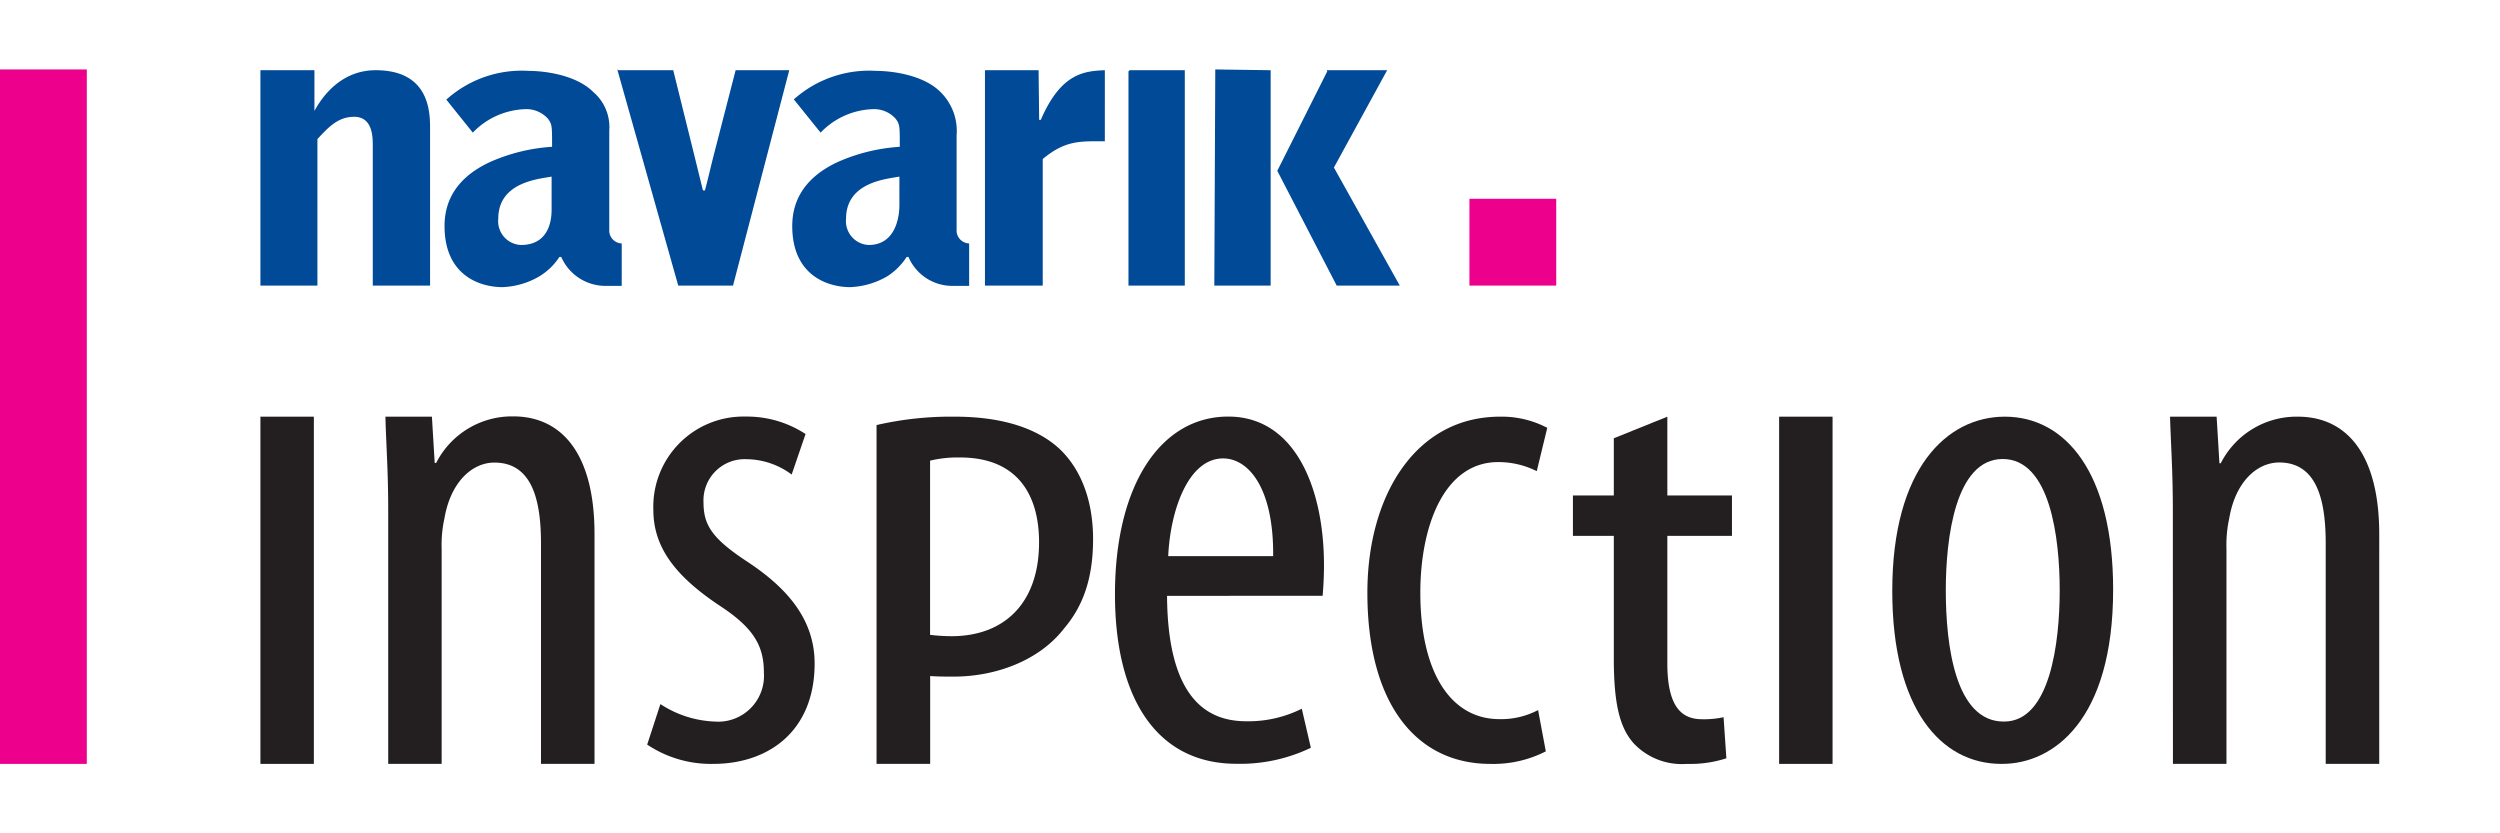 <svg id="Layer_1" data-name="Layer 1" xmlns="http://www.w3.org/2000/svg" viewBox="0 0 259.2 86.4"><defs><style>.cls-1{fill:#004a98;fill-rule:evenodd;}.cls-2{fill:#231f20;}.cls-3{fill:#ec008c;}</style></defs><title>Untitled-6</title><path class="cls-1" d="M27,7.28h5.6l0,4.22h0c1.3-2.38,3.42-4.22,6.35-4.22,5.61,0,5.64,4.39,5.64,6.07V29.61H38.65V15.11c0-.88,0-3-1.93-3-1.68,0-2.68,1.09-3.81,2.31V29.61H27V7.4m19.33,2.88a11.69,11.69,0,0,1,8.5-2.93c1.55,0,4.86.38,6.67,2.18a4.79,4.79,0,0,1,1.67,4V24a1.34,1.34,0,0,0,1.29,1.24v4.4H62.76a5,5,0,0,1-4.57-3H58a6.53,6.53,0,0,1-2.06,2,8.14,8.14,0,0,1-3.85,1.13c-2.35,0-6-1.22-6-6.33,0-2.05.75-4.83,4.78-6.67a18.75,18.75,0,0,1,6.37-1.55c0-2.18,0-2.31-.42-2.9a3,3,0,0,0-2.43-1,7.89,7.89,0,0,0-5.37,2.43l-2.76-3.44m10.93,8c-1.3.25-5.53.55-5.53,4.37a2.47,2.47,0,0,0,2.35,2.72c2.68,0,3.18-2.19,3.18-3.65V18.25M64,7.2l6.32,22.41H76L81.83,7.28H76.27l-2.18,8.46c-.46,1.76-.54,2.26-1,4h-.21L72,16.16,69.8,7.28H64.12m18.21,3a11.72,11.72,0,0,1,8.51-2.93c1.55,0,4.86.38,6.66,2.18a5.66,5.66,0,0,1,1.68,4.52V24a1.35,1.35,0,0,0,1.3,1.24l0,4.4H98.73a4.94,4.94,0,0,1-4.54-3H94a6.61,6.61,0,0,1-2,2,8.24,8.24,0,0,1-3.86,1.13c-2.34,0-6-1.22-6-6.33,0-2.05.76-4.83,4.78-6.67a18.81,18.81,0,0,1,6.37-1.55c0-2.18,0-2.31-.42-2.9a3,3,0,0,0-2.43-1,7.84,7.84,0,0,0-5.36,2.43l-2.77-3.44m10.94,8c-1.3.25-5.53.55-5.53,4.37a2.47,2.47,0,0,0,2.34,2.72c2.68,0,3.19-2.68,3.19-4.15V18.25m8.86,11.36h6V16.49c2.38-2,4-1.84,6.44-1.84V7.28c-2.13.09-4.55.29-6.64,5.15h-.17l-.06-5.15h-5.56V29.61m15-22.33h5.72l0,22.33H117V7.4m20.56-.12h6.26l-5.52,10.09,6.83,12.24h-6.54l-6.16-11.9L137.61,7.4m-5.87,22.21,0-22.33L126,7.2l-.1,22.41h5.82"/><path class="cls-2" d="M27,79.2v-36h5.54v36Z"/><path class="cls-2" d="M40.25,52.93c0-4.17-.22-6.87-.29-9.73h4.82L45.07,48h.15a8.83,8.83,0,0,1,8-4.83c4.82,0,8.42,3.59,8.42,12.22V79.2H56.09V56.37c0-4.24-.79-8.41-4.83-8.41-2.3,0-4.53,2-5.18,5.78a12.69,12.69,0,0,0-.29,3.14V79.2H40.25Z"/><path class="cls-2" d="M68.47,73a11,11,0,0,0,5.62,1.81,4.75,4.75,0,0,0,5.11-5.06c0-2.67-.94-4.55-4.46-6.87-4.54-3-7-6-7-10a9.35,9.35,0,0,1,9.58-9.69A11.07,11.07,0,0,1,83.52,45L82.08,49.2a7.94,7.94,0,0,0-4.68-1.59,4.27,4.27,0,0,0-4.46,4.48c0,2.31.86,3.69,4.32,6,4,2.6,7.2,5.86,7.2,10.7,0,7-4.76,10.41-10.52,10.41a11.89,11.89,0,0,1-6.84-2Z"/><path class="cls-2" d="M121,61.78c.07,10.77,4.25,13,8.21,13a12.38,12.38,0,0,0,5.76-1.3l.94,4.05a16.94,16.94,0,0,1-7.71,1.66c-8.28,0-12.6-6.8-12.6-17.57,0-11.35,4.75-18.43,11.74-18.43s9.93,7.52,9.93,15.4c0,1.37-.07,2.31-.14,3.18ZM132,57.66c.07-7-2.52-10.13-5.19-10.13-3.6,0-5.47,5.35-5.69,10.13Z"/><path class="cls-2" d="M160.27,77.9a11.92,11.92,0,0,1-5.76,1.3c-7.63,0-12.74-6.16-12.74-17.75,0-10.07,5-18.25,13.75-18.25a10.11,10.11,0,0,1,4.9,1.16l-1.09,4.49a8.84,8.84,0,0,0-4-.94c-5.62,0-8.07,6.66-8.07,13.54,0,8.19,3.1,13.11,8.21,13.11a8.24,8.24,0,0,0,4-.94Z"/><path class="cls-2" d="M172.87,43.2v8.17h6.7v4.19h-6.7V68.79c0,4.63,1.58,5.78,3.6,5.78a9.5,9.5,0,0,0,2.23-.21l.29,4.26a12.11,12.11,0,0,1-4.1.58,6.86,6.86,0,0,1-5.48-2.1c-1.44-1.59-2.09-4-2.09-8.82V55.56h-4.24V51.37h4.24V45.44Z"/><path class="cls-2" d="M184.46,79.2v-36H190v36Z"/><path class="cls-2" d="M207.5,79.2c-6.26,0-11.31-5.69-11.31-17.93,0-12.74,5.69-18.07,11.67-18.07,6.26,0,11.23,5.76,11.23,17.93,0,13.53-6.19,18.07-11.52,18.07Zm.29-4.39c4.75,0,5.76-8.14,5.76-13.61s-1-13.61-5.91-13.61-5.9,8.21-5.9,13.61c0,5.76,1,13.61,6,13.61Z"/><path class="cls-2" d="M225.28,52.93c0-4.17-.21-6.88-.29-9.73h4.83l.29,4.83h.14a8.81,8.81,0,0,1,8-4.83c4.83,0,8.43,3.58,8.43,12.22V79.2h-5.55V56.37c0-4.25-.79-8.42-4.82-8.42-2.3,0-4.54,2-5.18,5.78a12.83,12.83,0,0,0-.29,3.15V79.2h-5.55Z"/><path class="cls-2" d="M90.88,44.07A34.43,34.43,0,0,1,99,43.2c4.46,0,8.28,1,10.8,3.29,2.3,2.15,3.53,5.44,3.53,9.4,0,4.16-1.08,7-3,9.26-2.59,3.36-7.12,5-11.44,5-.94,0-1.66,0-2.45-.06V79.2H90.88Zm5.55,21.75a18.6,18.6,0,0,0,2.23.14c5.4,0,9.07-3.36,9.07-9.74,0-4.63-2-8.79-8.21-8.79a12.24,12.24,0,0,0-3.09.33Z"/><rect class="cls-3" y="7.2" width="9" height="72"/><rect class="cls-3" x="152.35" y="20.61" width="9" height="9"/></svg>